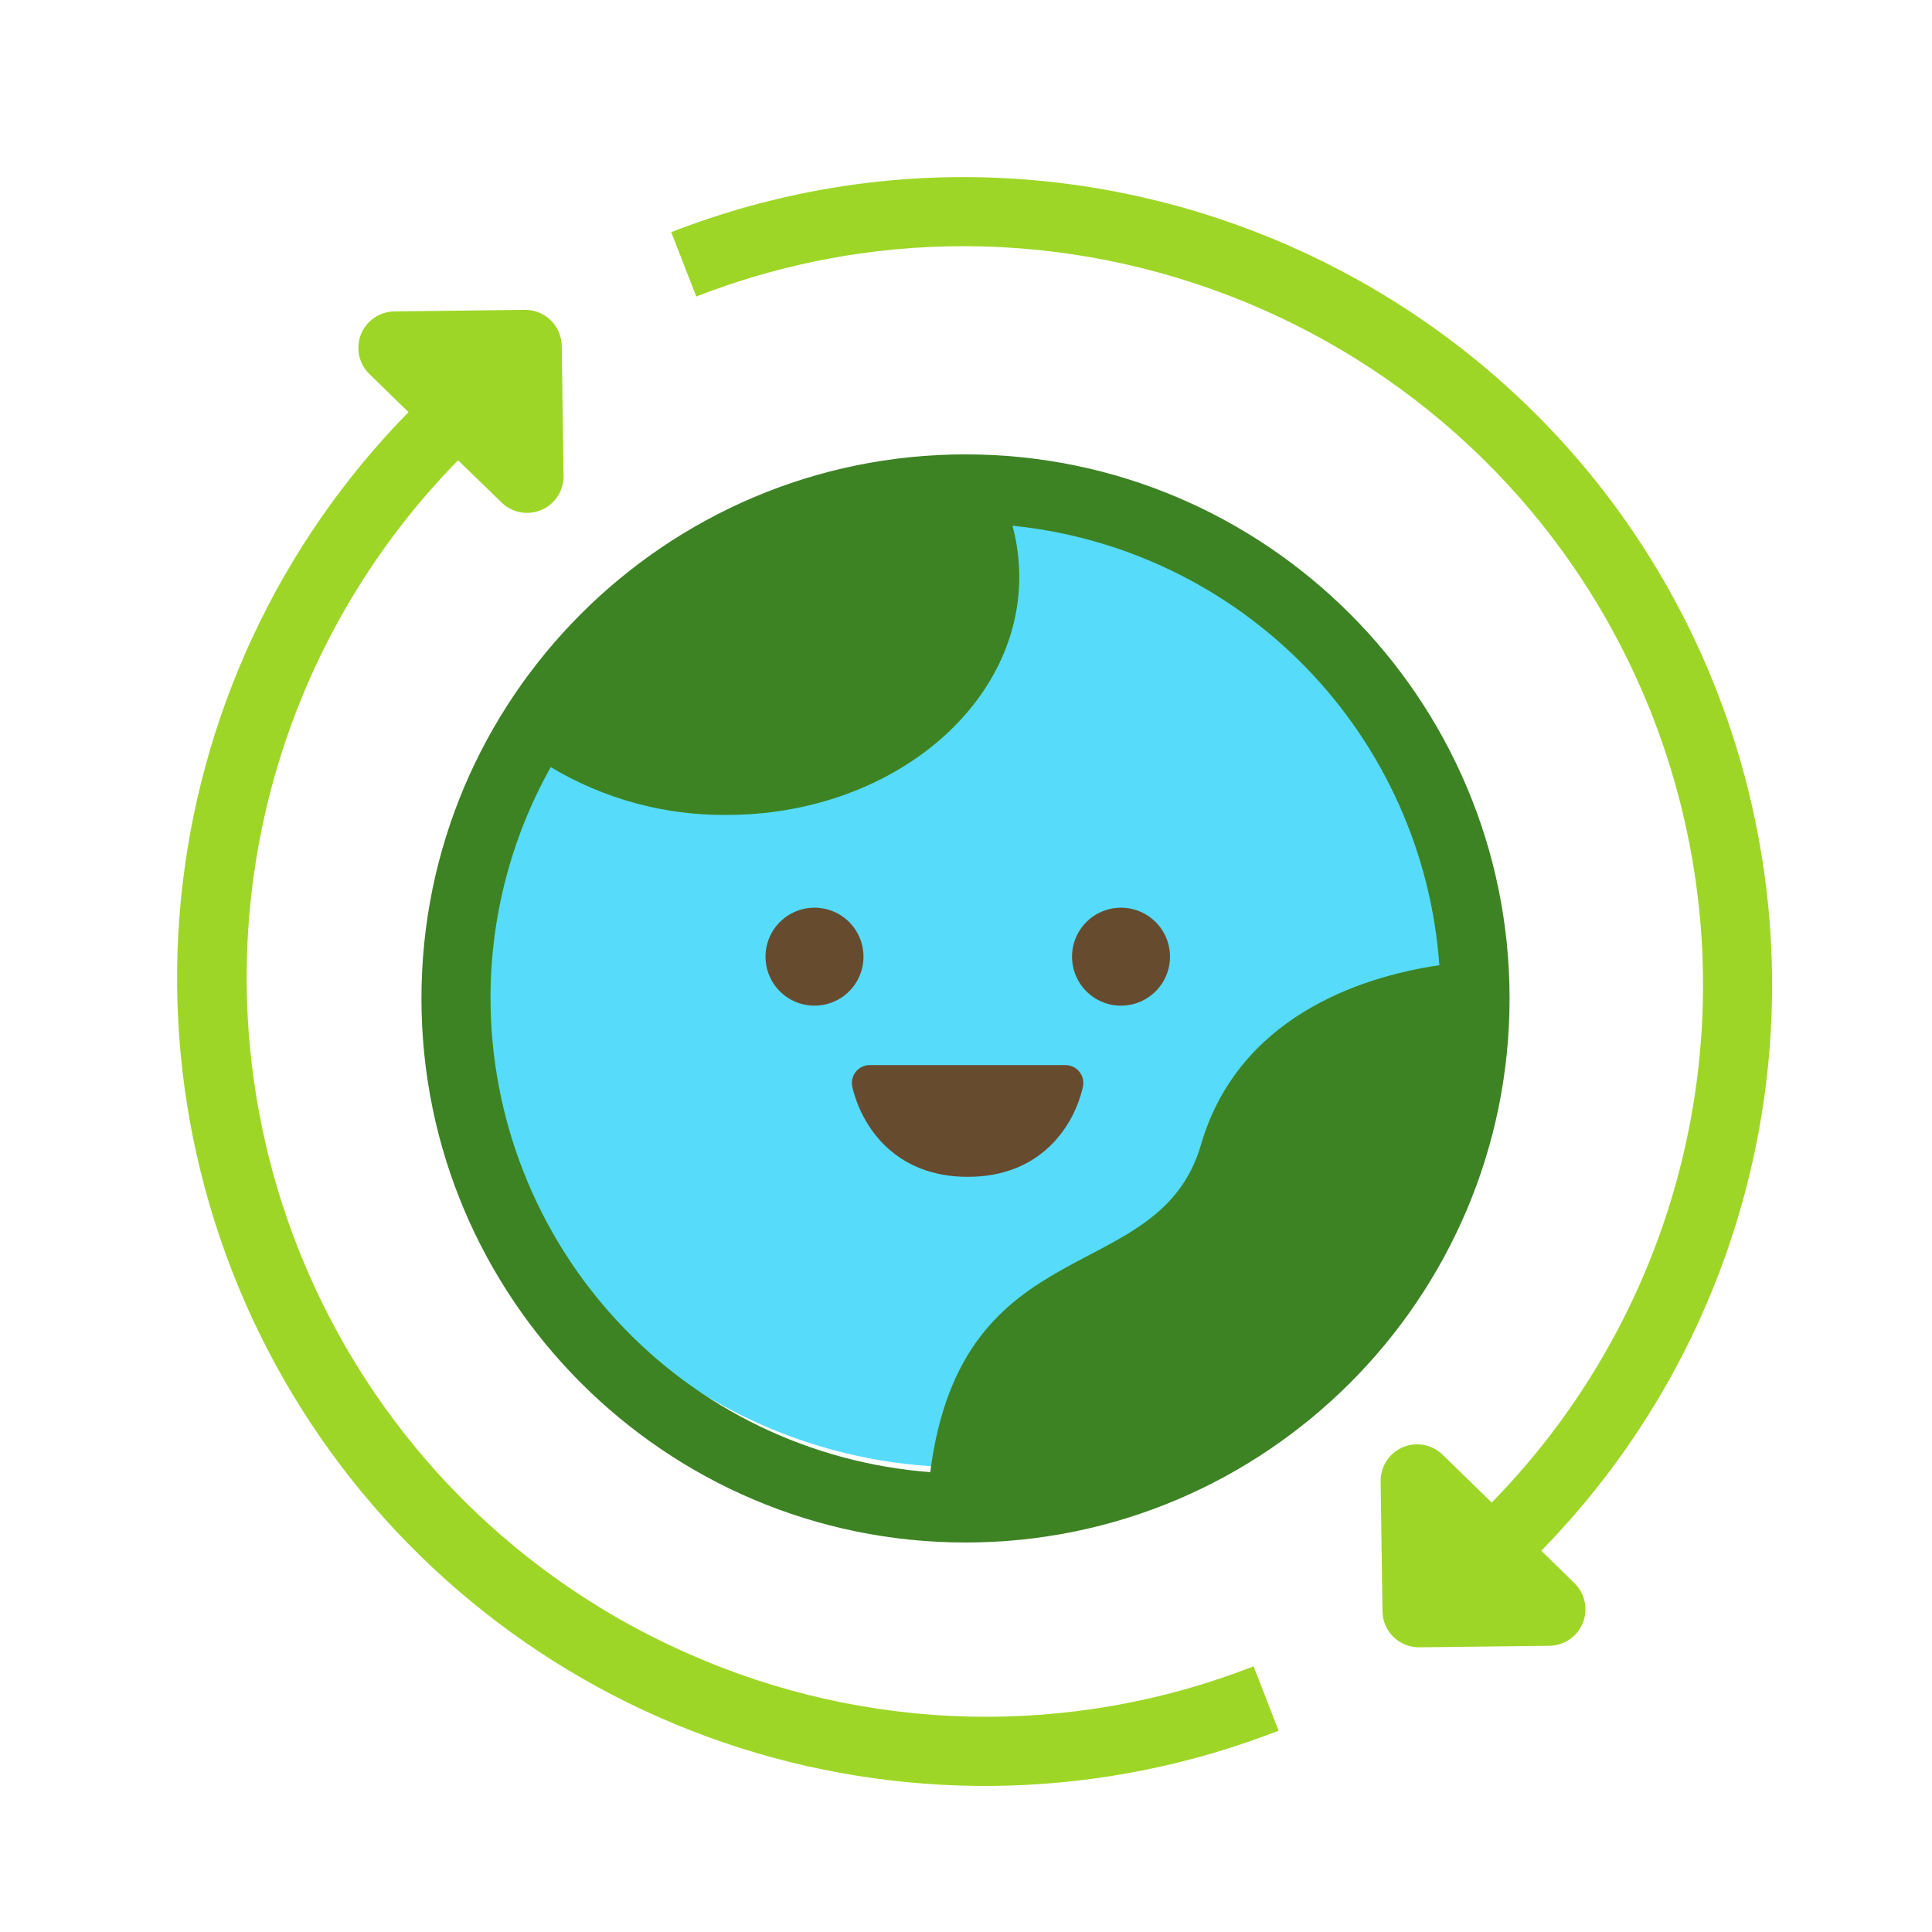 <svg width="120" height="120" viewBox="0 0 120 120" fill="none" xmlns="http://www.w3.org/2000/svg">
<g filter="url(#filter0_d)">
<rect x="10" y="10" width="100" height="100" fill="white"/>
</g>
<ellipse cx="59.848" cy="60.809" rx="30.736" ry="30.324" fill="#56DCFA"/>
<g filter="url(#filter1_d)">
<path d="M59.968 27.222C41.335 27.222 26.177 42.382 26.177 61.015C26.177 79.648 41.335 94.808 59.968 94.808C78.601 94.808 93.762 79.648 93.762 61.015C93.762 42.382 78.604 27.222 59.968 27.222ZM30.467 61.015C30.46 55.985 31.748 51.037 34.207 46.648C37.504 48.623 41.282 49.65 45.125 49.618C55.168 49.618 63.31 42.992 63.31 34.822C63.309 33.752 63.167 32.688 62.888 31.655C69.814 32.353 76.272 35.475 81.122 40.468C85.972 45.462 88.904 52.007 89.4 58.951C84.395 59.68 76.883 62.24 74.597 70.093C71.976 79.09 59.763 75.053 57.778 90.437C50.358 89.873 43.423 86.529 38.361 81.075C33.298 75.621 30.479 68.457 30.467 61.015V61.015Z" fill="#3D8324"/>
</g>
<path d="M60.109 73.096C64.661 73.096 66.706 69.943 67.259 67.517C67.297 67.354 67.298 67.184 67.261 67.021C67.225 66.858 67.151 66.705 67.047 66.574C66.943 66.443 66.811 66.337 66.66 66.264C66.51 66.191 66.344 66.153 66.177 66.153H54.022C53.855 66.153 53.689 66.191 53.539 66.264C53.388 66.337 53.255 66.443 53.151 66.574C53.047 66.705 52.974 66.858 52.938 67.021C52.901 67.184 52.902 67.354 52.94 67.517C53.512 69.943 55.559 73.096 60.109 73.096Z" fill="#674B2F"/>
<path d="M50.592 56.377C49.99 56.377 49.402 56.555 48.901 56.889C48.4 57.223 48.01 57.698 47.779 58.254C47.548 58.81 47.487 59.422 47.605 60.013C47.722 60.603 48.011 61.146 48.437 61.572C48.862 61.998 49.405 62.288 49.995 62.406C50.586 62.523 51.198 62.463 51.754 62.233C52.31 62.002 52.786 61.612 53.12 61.112C53.455 60.611 53.633 60.023 53.633 59.421C53.633 58.614 53.313 57.84 52.743 57.269C52.173 56.699 51.399 56.378 50.592 56.377V56.377Z" fill="#674B2F"/>
<path d="M69.628 62.464C70.23 62.464 70.818 62.286 71.319 61.951C71.819 61.617 72.21 61.141 72.44 60.585C72.67 60.029 72.731 59.417 72.613 58.827C72.496 58.236 72.206 57.694 71.78 57.269C71.354 56.843 70.812 56.553 70.222 56.436C69.631 56.318 69.019 56.378 68.463 56.609C67.907 56.839 67.432 57.229 67.097 57.73C66.763 58.23 66.585 58.819 66.585 59.421C66.585 60.228 66.905 61.002 67.476 61.573C68.047 62.144 68.821 62.464 69.628 62.464V62.464Z" fill="#674B2F"/>
<path d="M95.733 96.319C102.486 89.42 107.108 80.72 109.046 71.262C110.984 61.804 110.156 51.987 106.66 42.987C96.626 17.2 67.481 4.382 41.691 14.418L43.247 18.418C66.842 9.239 93.485 20.958 102.663 44.544C105.86 52.777 106.616 61.757 104.841 70.409C103.066 79.06 98.834 87.017 92.653 93.326L89.603 90.354C89.282 90.041 88.875 89.83 88.434 89.748C87.993 89.666 87.537 89.717 87.125 89.894C86.713 90.071 86.363 90.366 86.118 90.743C85.874 91.119 85.747 91.559 85.754 92.008L85.868 100.085C85.877 100.685 86.123 101.257 86.553 101.676C86.983 102.094 87.561 102.325 88.161 102.318L96.238 102.223C96.686 102.217 97.123 102.079 97.493 101.825C97.862 101.572 98.148 101.214 98.315 100.797C98.481 100.381 98.52 99.925 98.427 99.486C98.334 99.047 98.113 98.646 97.792 98.333L95.733 96.319Z" fill="#9ED627"/>
<path d="M42.751 102.712C35.953 99.727 29.98 95.137 25.347 89.335C20.714 83.533 17.558 76.693 16.152 69.403C14.745 62.113 15.13 54.59 17.272 47.481C19.414 40.372 23.251 33.889 28.451 28.59L31.154 31.211C31.475 31.525 31.882 31.736 32.323 31.817C32.764 31.899 33.219 31.849 33.631 31.672C34.044 31.494 34.394 31.199 34.638 30.823C34.882 30.446 35.009 30.006 35.003 29.557L34.889 21.48C34.885 21.183 34.822 20.889 34.705 20.616C34.588 20.343 34.418 20.096 34.205 19.888C33.992 19.681 33.74 19.518 33.464 19.408C33.188 19.297 32.893 19.243 32.596 19.247L24.519 19.342C24.067 19.344 23.625 19.48 23.251 19.734C22.878 19.988 22.588 20.348 22.42 20.767C22.252 21.187 22.214 21.647 22.31 22.089C22.405 22.531 22.631 22.934 22.957 23.246L25.372 25.599C17.329 33.791 12.339 44.493 11.233 55.919C10.128 67.346 12.974 78.806 19.297 88.388C25.62 97.97 35.038 105.093 45.979 108.571C56.919 112.048 68.722 111.668 79.416 107.495L77.862 103.498C72.249 105.695 66.255 106.756 60.228 106.621C54.201 106.486 48.261 105.157 42.751 102.712V102.712Z" fill="#9ED627"/>
<defs>
<filter id="filter0_d" x="0" y="0" width="120" height="120" filterUnits="userSpaceOnUse" color-interpolation-filters="sRGB">
<feFlood flood-opacity="0" result="BackgroundImageFix"/>
<feColorMatrix in="SourceAlpha" type="matrix" values="0 0 0 0 0 0 0 0 0 0 0 0 0 0 0 0 0 0 127 0" result="hardAlpha"/>
<feOffset/>
<feGaussianBlur stdDeviation="5"/>
<feComposite in2="hardAlpha" operator="out"/>
<feColorMatrix type="matrix" values="0 0 0 0 1 0 0 0 0 1 0 0 0 0 1 0 0 0 1 0"/>
<feBlend mode="normal" in2="BackgroundImageFix" result="effect1_dropShadow"/>
<feBlend mode="normal" in="SourceGraphic" in2="effect1_dropShadow" result="shape"/>
</filter>
<filter id="filter1_d" x="21.177" y="23.222" width="77.584" height="77.587" filterUnits="userSpaceOnUse" color-interpolation-filters="sRGB">
<feFlood flood-opacity="0" result="BackgroundImageFix"/>
<feColorMatrix in="SourceAlpha" type="matrix" values="0 0 0 0 0 0 0 0 0 0 0 0 0 0 0 0 0 0 127 0" result="hardAlpha"/>
<feOffset dy="1"/>
<feGaussianBlur stdDeviation="2.5"/>
<feComposite in2="hardAlpha" operator="out"/>
<feColorMatrix type="matrix" values="0 0 0 0 0 0 0 0 0 0 0 0 0 0 0 0 0 0 0.25 0"/>
<feBlend mode="normal" in2="BackgroundImageFix" result="effect1_dropShadow"/>
<feBlend mode="normal" in="SourceGraphic" in2="effect1_dropShadow" result="shape"/>
</filter>
</defs>
</svg>

